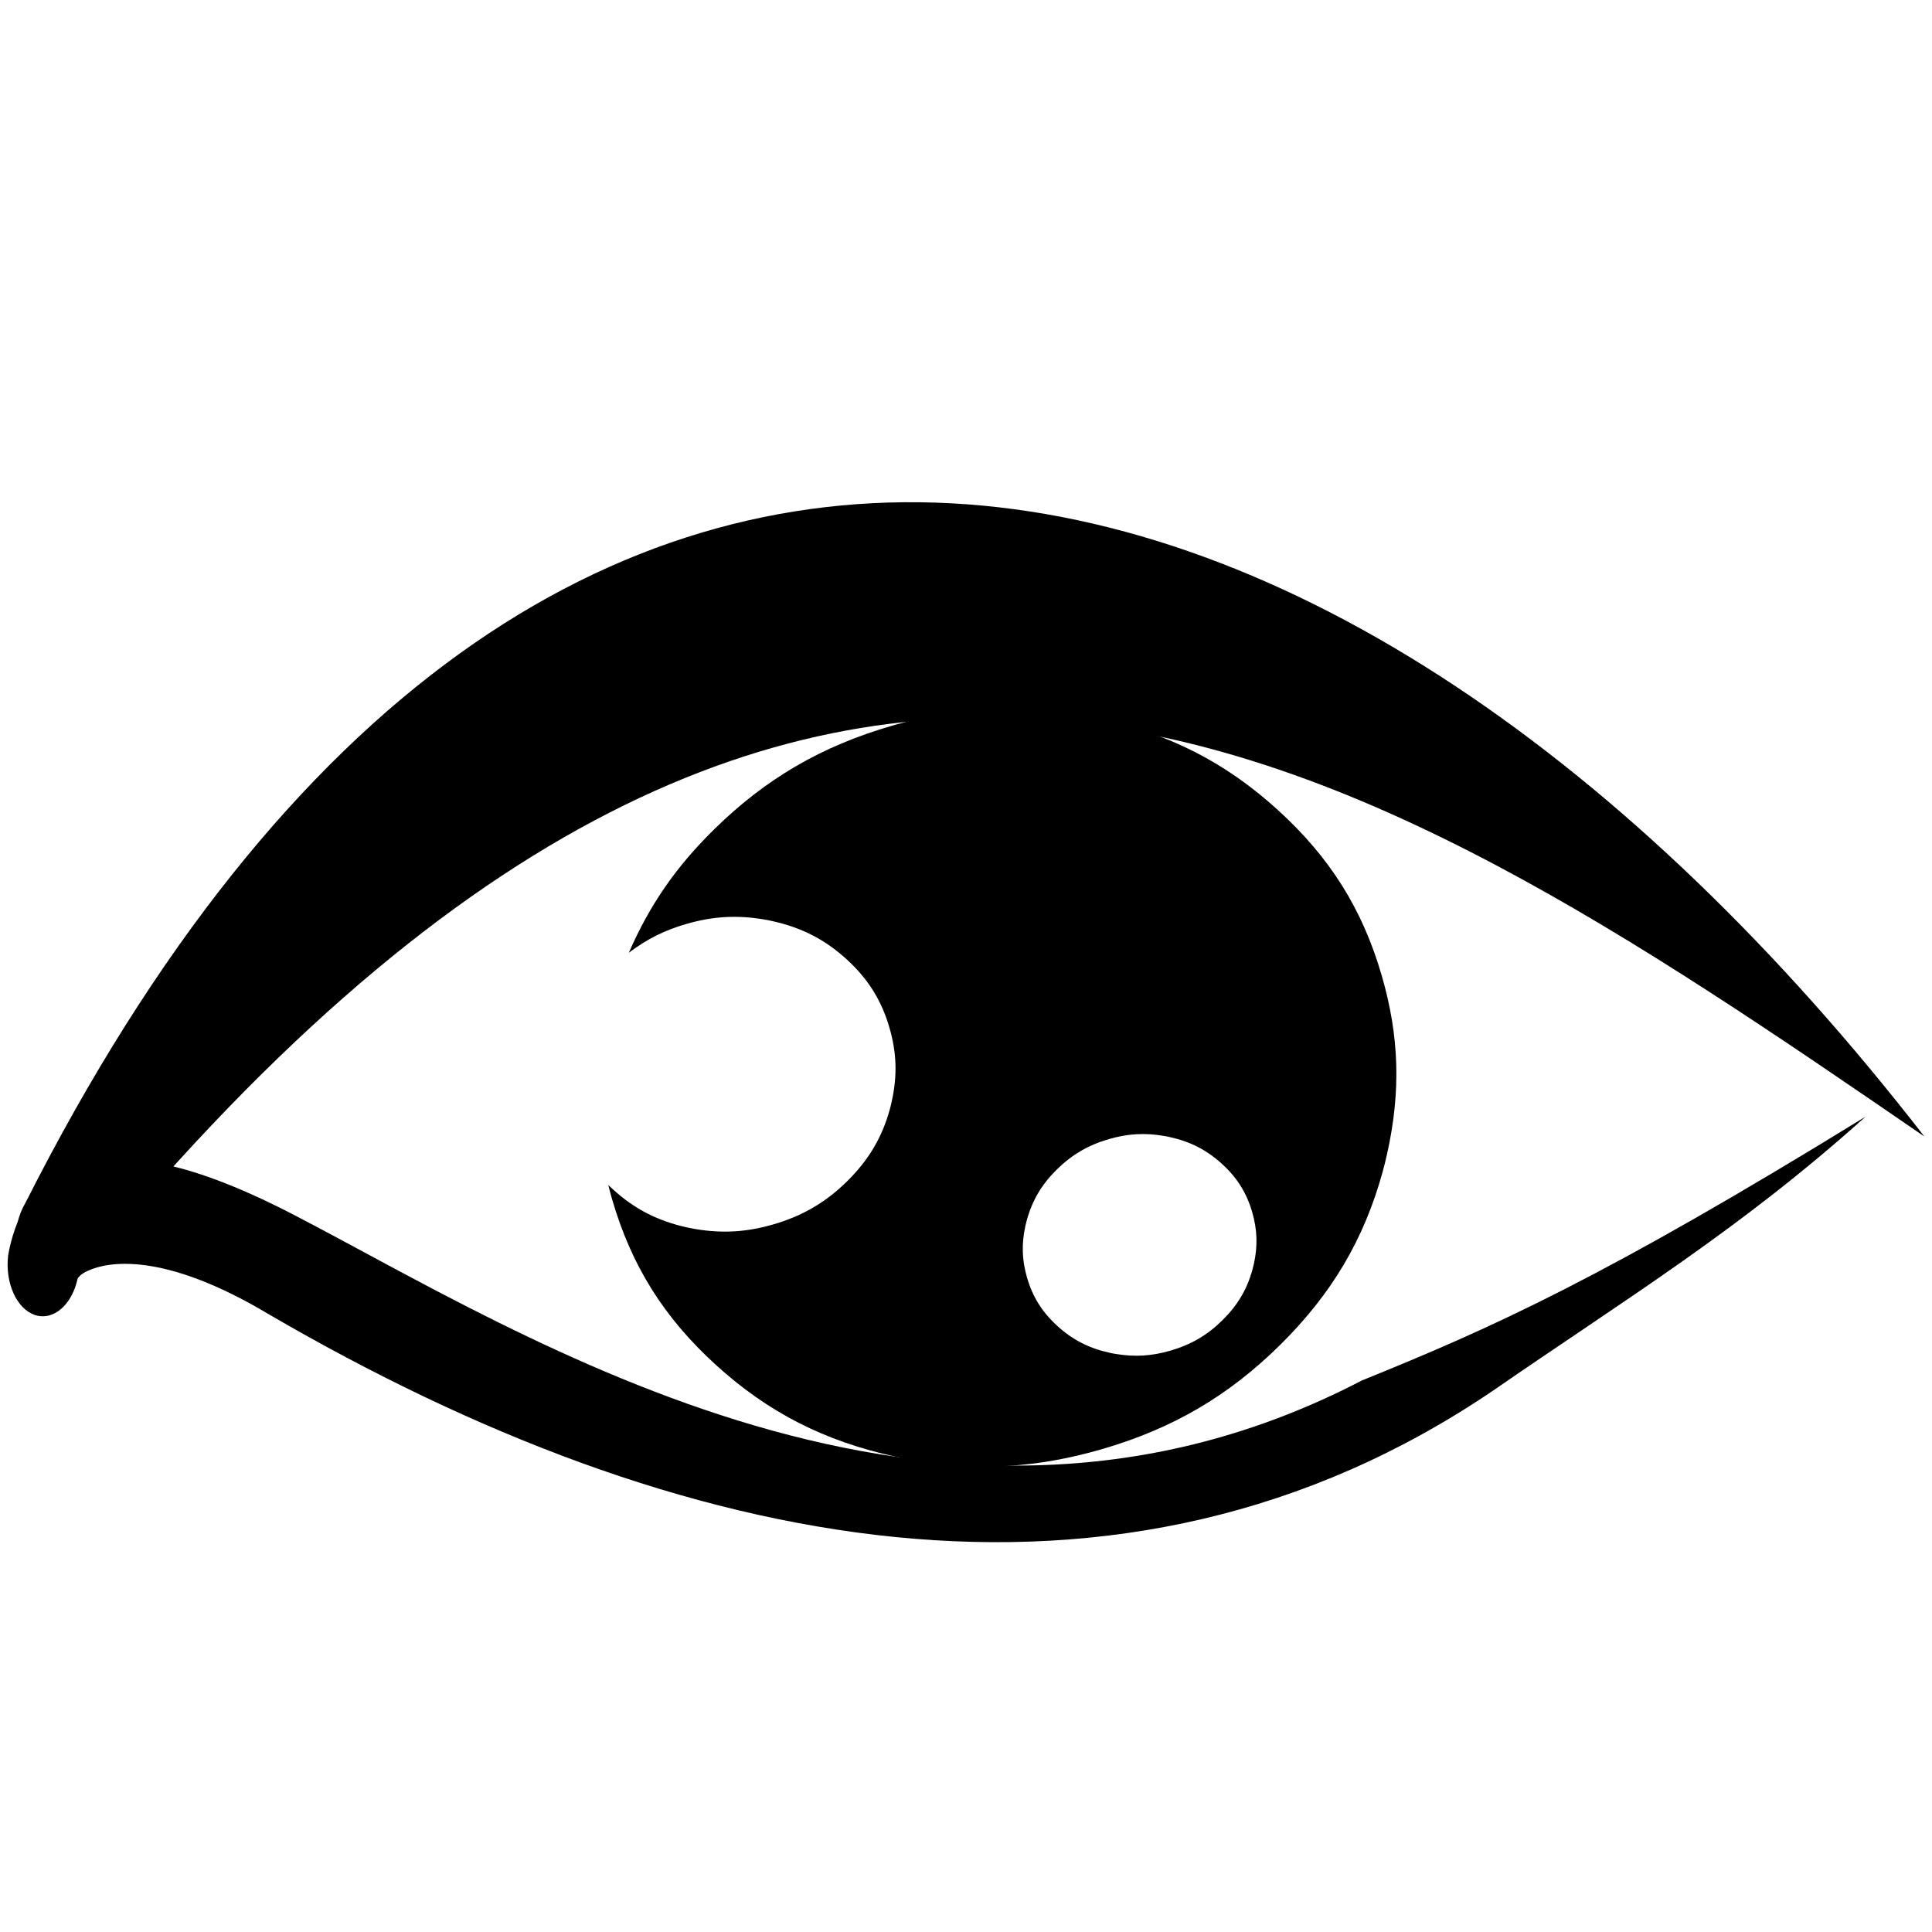 <?xml version="1.0" encoding="UTF-8"?>
<!DOCTYPE svg PUBLIC "-//W3C//DTD SVG 1.1//EN" "http://www.w3.org/Graphics/SVG/1.1/DTD/svg11.dtd">
<svg version="1.2" width="367.19mm" height="367.19mm" viewBox="0 0 36719 36719" preserveAspectRatio="xMidYMid" fill-rule="evenodd" stroke-width="28.222" stroke-linejoin="round" xmlns="http://www.w3.org/2000/svg" xmlns:ooo="http://xml.openoffice.org/svg/export" xmlns:xlink="http://www.w3.org/1999/xlink" xmlns:presentation="http://sun.com/xmlns/staroffice/presentation" xmlns:smil="http://www.w3.org/2001/SMIL20/" xmlns:anim="urn:oasis:names:tc:opendocument:xmlns:animation:1.0" xml:space="preserve">
 <defs class="ClipPathGroup">
  <clipPath id="presentation_clip_path" clipPathUnits="userSpaceOnUse">
   <rect x="0" y="0" width="36719" height="36719"/>
  </clipPath>
  <clipPath id="presentation_clip_path_shrink" clipPathUnits="userSpaceOnUse">
   <rect x="36" y="36" width="36646" height="36646"/>
  </clipPath>
 </defs>
 <defs class="TextShapeIndex">
  <g ooo:slide="id1" ooo:id-list="id3"/>
 </defs>
 <defs class="EmbeddedBulletChars">
  <g id="bullet-char-template-57356" transform="scale(0,-0)">
   <path d="M 580,1141 L 1163,571 580,0 -4,571 580,1141 Z"/>
  </g>
  <g id="bullet-char-template-57354" transform="scale(0,-0)">
   <path d="M 8,1128 L 1137,1128 1137,0 8,0 8,1128 Z"/>
  </g>
  <g id="bullet-char-template-10146" transform="scale(0,-0)">
   <path d="M 174,0 L 602,739 174,1481 1456,739 174,0 Z M 1358,739 L 309,1346 659,739 1358,739 Z"/>
  </g>
  <g id="bullet-char-template-10132" transform="scale(0,-0)">
   <path d="M 2015,739 L 1276,0 717,0 1260,543 174,543 174,936 1260,936 717,1481 1274,1481 2015,739 Z"/>
  </g>
  <g id="bullet-char-template-10007" transform="scale(0,-0)">
   <path d="M 0,-2 C -7,14 -16,27 -25,37 L 356,567 C 262,823 215,952 215,954 215,979 228,992 255,992 264,992 276,990 289,987 310,991 331,999 354,1012 L 381,999 492,748 772,1049 836,1024 860,1049 C 881,1039 901,1025 922,1006 886,937 835,863 770,784 769,783 710,716 594,584 L 774,223 C 774,196 753,168 711,139 L 727,119 C 717,90 699,76 672,76 641,76 570,178 457,381 L 164,-76 C 142,-110 111,-127 72,-127 30,-127 9,-110 8,-76 1,-67 -2,-52 -2,-32 -2,-23 -1,-13 0,-2 Z"/>
  </g>
  <g id="bullet-char-template-10004" transform="scale(0,-0)">
   <path d="M 285,-33 C 182,-33 111,30 74,156 52,228 41,333 41,471 41,549 55,616 82,672 116,743 169,778 240,778 293,778 328,747 346,684 L 369,508 C 377,444 397,411 428,410 L 1163,1116 C 1174,1127 1196,1133 1229,1133 1271,1133 1292,1118 1292,1087 L 1292,965 C 1292,929 1282,901 1262,881 L 442,47 C 390,-6 338,-33 285,-33 Z"/>
  </g>
  <g id="bullet-char-template-9679" transform="scale(0,-0)">
   <path d="M 813,0 C 632,0 489,54 383,161 276,268 223,411 223,592 223,773 276,916 383,1023 489,1130 632,1184 813,1184 992,1184 1136,1130 1245,1023 1353,916 1407,772 1407,592 1407,412 1353,268 1245,161 1136,54 992,0 813,0 Z"/>
  </g>
  <g id="bullet-char-template-8226" transform="scale(0,-0)">
   <path d="M 346,457 C 273,457 209,483 155,535 101,586 74,649 74,723 74,796 101,859 155,911 209,963 273,989 346,989 419,989 480,963 531,910 582,859 608,796 608,723 608,648 583,586 532,535 482,483 420,457 346,457 Z"/>
  </g>
  <g id="bullet-char-template-8211" transform="scale(0,-0)">
   <path d="M -4,459 L 1135,459 1135,606 -4,606 -4,459 Z"/>
  </g>
  <g id="bullet-char-template-61548" transform="scale(0,-0)">
   <path d="M 173,740 C 173,903 231,1043 346,1159 462,1274 601,1332 765,1332 928,1332 1067,1274 1183,1159 1299,1043 1357,903 1357,740 1357,577 1299,437 1183,322 1067,206 928,148 765,148 601,148 462,206 346,322 231,437 173,577 173,740 Z"/>
  </g>
 </defs>
 <defs class="TextEmbeddedBitmaps"/>
 <g>
  <g id="id2" class="Master_Slide">
   <g id="bg-id2" class="Background"/>
   <g id="bo-id2" class="BackgroundObjects"/>
  </g>
 </g>
 <g class="SlideGroup">
  <g>
   <g id="container-id1">
    <g id="id1" class="Slide" clip-path="url(#presentation_clip_path)">
     <g class="Page">
      <g class="Graphic">
       <g id="id3">
        <rect class="BoundingBox" stroke="none" fill="none" x="69" y="69" width="36581" height="36581"/>
        <path fill="rgb(0,0,0)" stroke="none" d="M 25883,26237 C 17798,30447 9980,25368 5585,23089 3382,21947 2132,21857 1297,22236 880,22425 576,22761 398,23096 221,23431 155,23860 155,23860 93,24382 317,24878 666,24993 1016,25107 1371,24800 1477,24292 1495,24265 1544,24209 1677,24149 2036,23986 3084,23766 5111,24980 12912,29524 21290,31239 28379,26428 30896,24689 33065,23373 35458,21221 30492,24278 28397,25220 25883,26237 Z"/>
        <path fill="rgb(0,0,0)" stroke="none" d="M 480,22868 C 354,23078 286,23356 291,23641 296,23926 374,24194 507,24384 641,24575 819,24672 1001,24655 1183,24638 1354,24507 1477,24292 15404,7186 25605,14068 36574,21600 25520,7347 10348,3339 480,22868 L 480,22868 Z"/>
        <path fill="rgb(0,0,0)" stroke="none" d="M 20507,13581 L 20507,13581 C 19273,13374 18173,13440 16956,13792 15609,14182 14547,14802 13563,15772 12840,16485 12348,17199 11951,18108 L 11951,18108 C 12293,17849 12626,17682 13042,17561 13547,17415 14003,17388 14516,17474 L 14516,17474 C 14570,17483 14616,17492 14670,17504 15231,17627 15674,17853 16085,18227 16497,18601 16754,19011 16906,19537 17043,20012 17056,20445 16948,20934 L 16948,20934 C 16937,20987 16926,21031 16912,21082 16764,21619 16510,22046 16102,22449 15693,22853 15252,23110 14693,23272 14187,23418 13730,23445 13217,23359 L 13217,23359 C 13163,23350 13118,23341 13066,23330 12505,23207 12062,22981 11651,22606 11618,22577 11592,22552 11561,22521 L 11561,22521 C 11584,22616 11605,22695 11632,22788 11999,24054 12617,25041 13608,25943 14599,26844 15666,27389 17016,27684 17143,27712 17251,27733 17379,27755 L 17379,27755 C 18614,27962 19716,27897 20933,27545 22281,27155 23343,26535 24327,25564 25310,24593 25921,23563 26278,22272 26312,22147 26338,22041 26366,21915 L 26366,21915 C 26626,20737 26594,19693 26263,18549 25897,17283 25278,16296 24287,15395 23296,14493 22230,13948 20880,13653 20749,13625 20639,13603 20507,13581 L 20507,13581 Z M 22116,21588 L 22116,21588 C 22155,21594 22187,21601 22225,21609 22620,21695 22932,21855 23222,22118 23512,22382 23693,22671 23800,23041 23896,23375 23906,23680 23830,24025 L 23830,24025 C 23822,24062 23814,24093 23804,24129 23700,24507 23521,24808 23233,25092 22946,25376 22635,25557 22241,25671 21885,25774 21563,25793 21202,25732 L 21202,25732 C 21163,25726 21131,25720 21093,25711 20698,25625 20386,25465 20097,25202 19807,24938 19626,24650 19519,24280 19422,23945 19413,23640 19489,23295 L 19489,23295 C 19497,23259 19505,23228 19515,23191 19619,22814 19797,22512 20085,22228 20373,21945 20683,21763 21077,21649 21433,21546 21755,21527 22116,21588 L 22116,21588 Z"/>
       </g>
      </g>
     </g>
    </g>
   </g>
  </g>
 </g>
</svg>